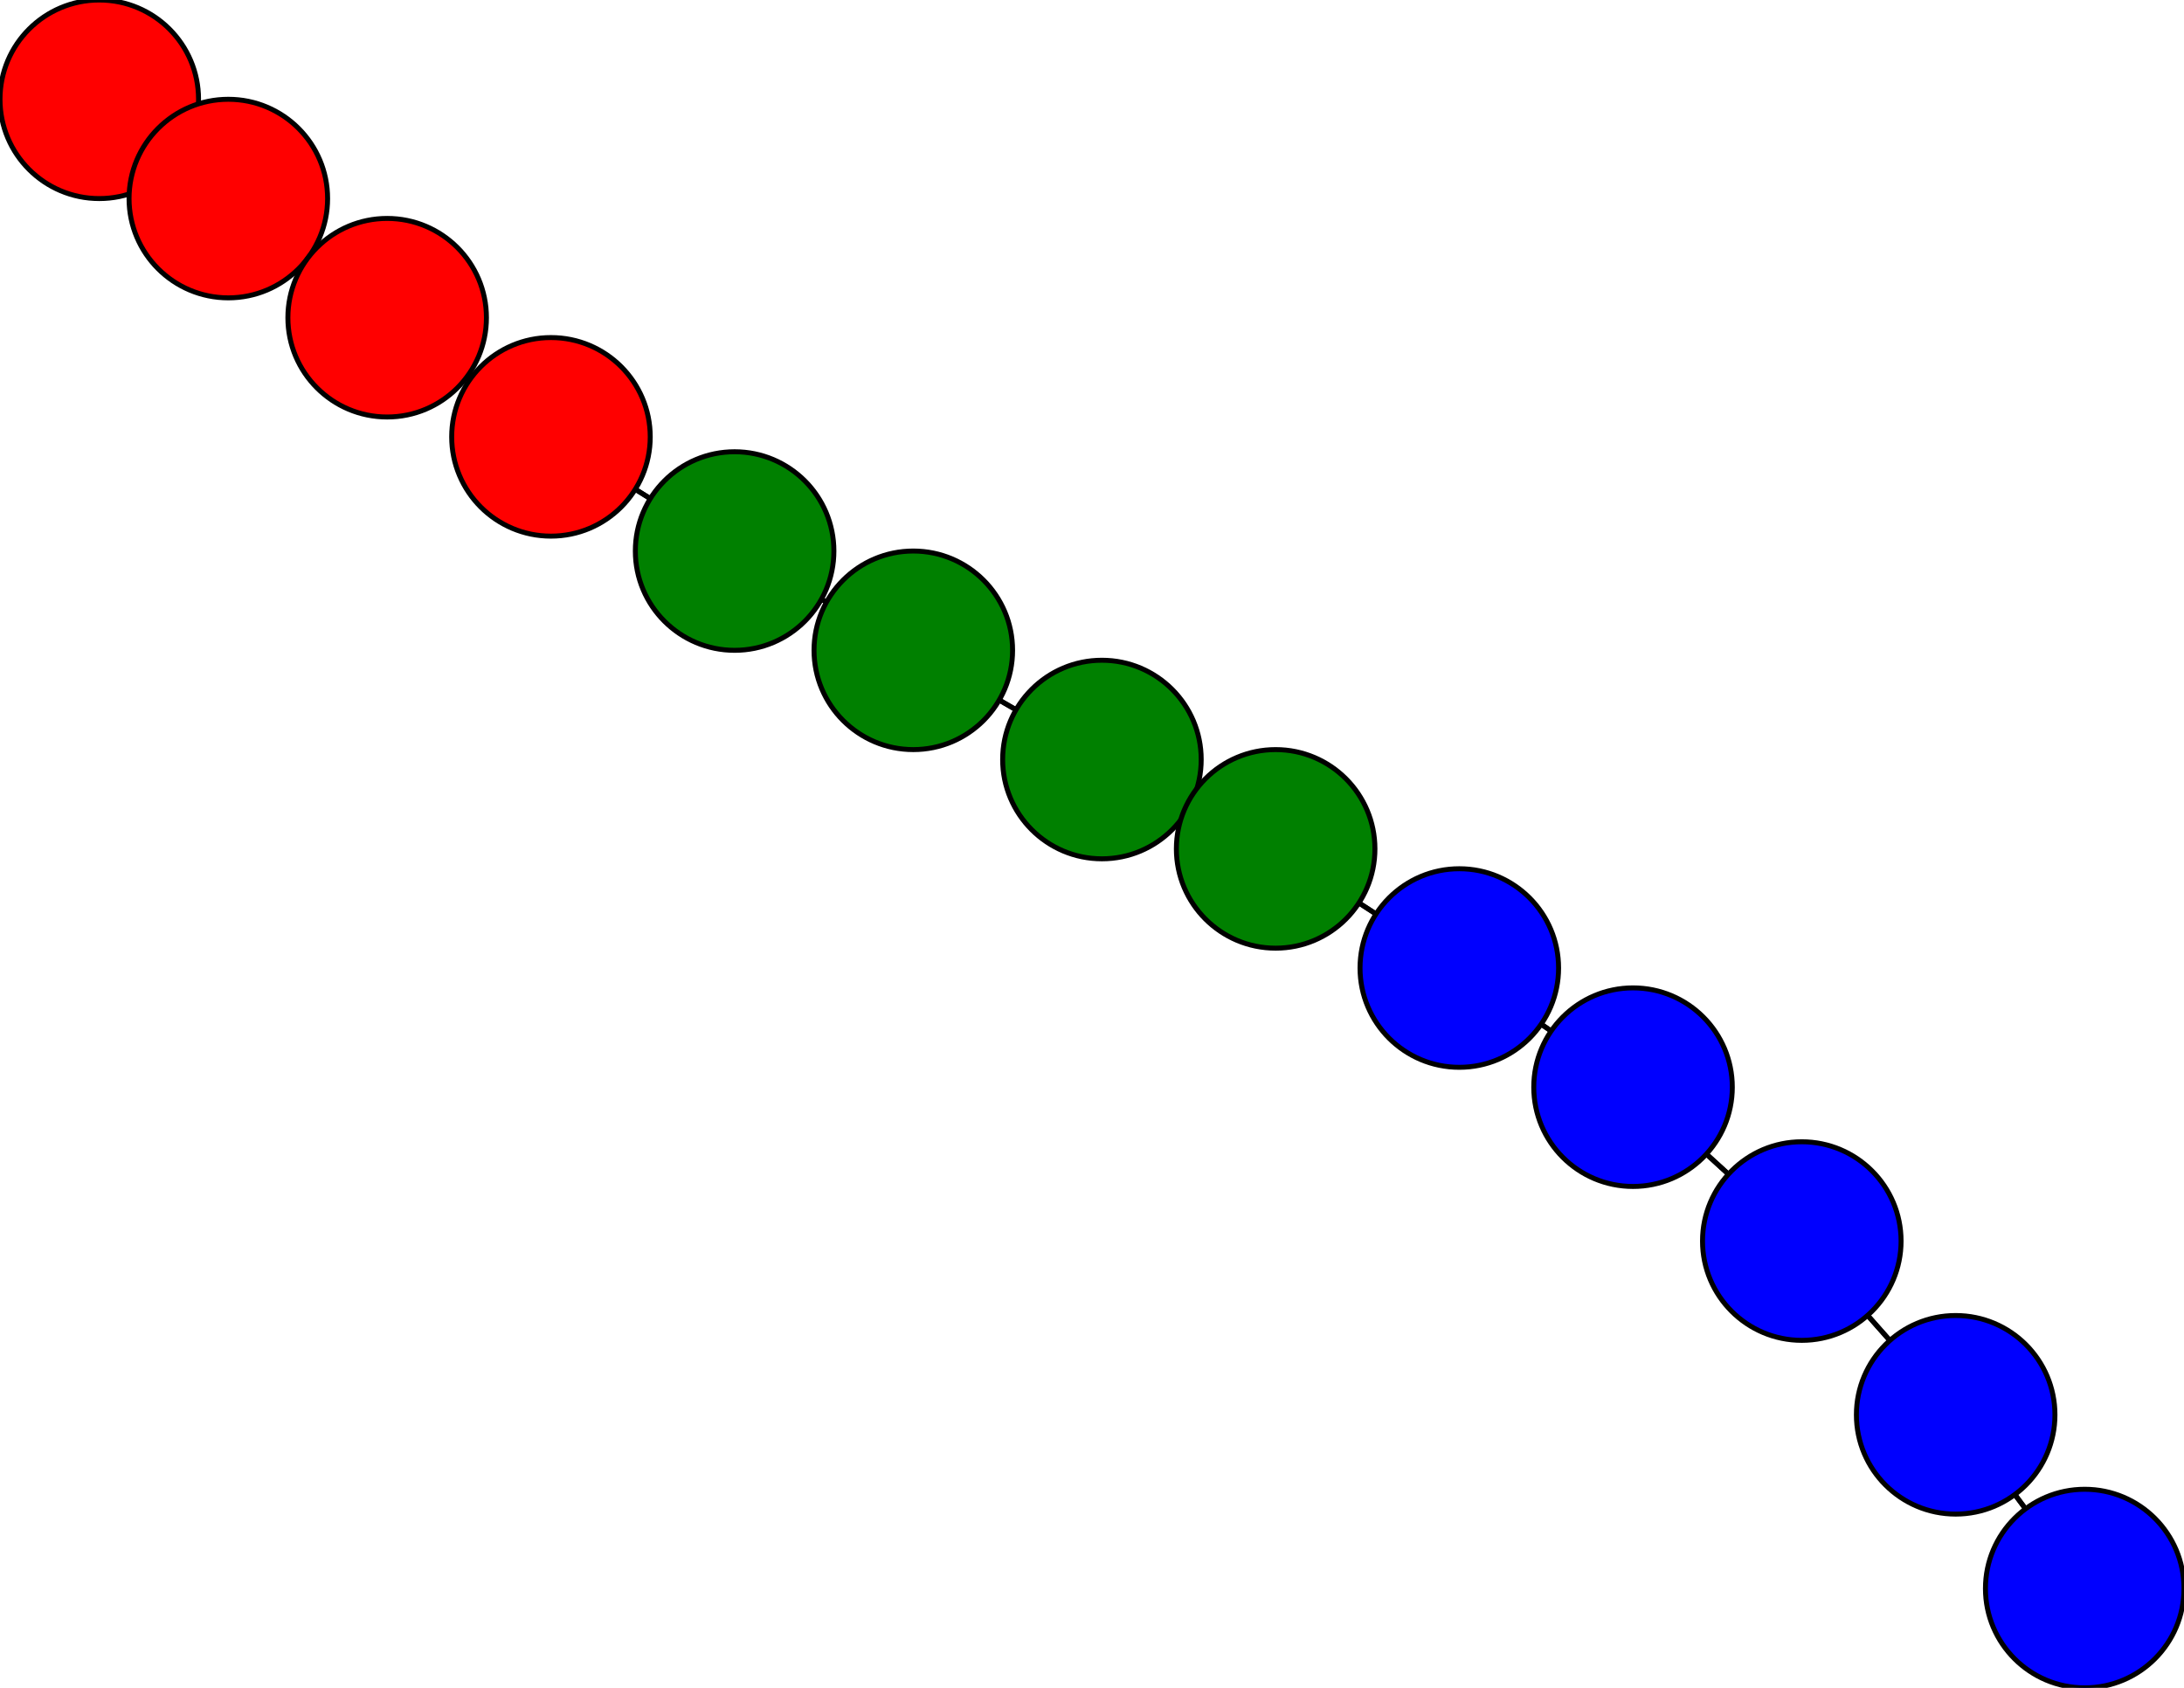 <svg width="440" height="340" xmlns="http://www.w3.org/2000/svg">
<path stroke-width="1" stroke="black" d="M 20 20 46 40"/>
<path stroke-width="1" stroke="black" d="M 363 250 394 285"/>
<path stroke-width="1" stroke="black" d="M 363 250 329 219"/>
<path stroke-width="1" stroke="black" d="M 329 219 363 250"/>
<path stroke-width="1" stroke="black" d="M 329 219 294 195"/>
<path stroke-width="1" stroke="black" d="M 294 195 329 219"/>
<path stroke-width="1" stroke="black" d="M 294 195 257 171"/>
<path stroke-width="1" stroke="black" d="M 257 171 294 195"/>
<path stroke-width="1" stroke="black" d="M 257 171 222 153"/>
<path stroke-width="1" stroke="black" d="M 222 153 257 171"/>
<path stroke-width="1" stroke="black" d="M 222 153 184 131"/>
<path stroke-width="1" stroke="black" d="M 184 131 222 153"/>
<path stroke-width="1" stroke="black" d="M 184 131 148 111"/>
<path stroke-width="1" stroke="black" d="M 148 111 184 131"/>
<path stroke-width="1" stroke="black" d="M 148 111 111 88"/>
<path stroke-width="1" stroke="black" d="M 111 88 148 111"/>
<path stroke-width="1" stroke="black" d="M 111 88 78 64"/>
<path stroke-width="1" stroke="black" d="M 78 64 111 88"/>
<path stroke-width="1" stroke="black" d="M 78 64 46 40"/>
<path stroke-width="1" stroke="black" d="M 46 40 78 64"/>
<path stroke-width="1" stroke="black" d="M 46 40 20 20"/>
<path stroke-width="1" stroke="black" d="M 420 320 394 285"/>
<path stroke-width="1" stroke="black" d="M 394 285 420 320"/>
<path stroke-width="1" stroke="black" d="M 394 285 363 250"/>
<circle cx="20" cy="20" r="20.0" style="fill:red;stroke:black;stroke-width:1.0"/>
<circle cx="420" cy="320" r="20.0" style="fill:blue;stroke:black;stroke-width:1.0"/>
<circle cx="46" cy="40" r="20.0" style="fill:red;stroke:black;stroke-width:1.0"/>
<circle cx="78" cy="64" r="20.0" style="fill:red;stroke:black;stroke-width:1.0"/>
<circle cx="111" cy="88" r="20.0" style="fill:red;stroke:black;stroke-width:1.0"/>
<circle cx="148" cy="111" r="20.0" style="fill:green;stroke:black;stroke-width:1.0"/>
<circle cx="184" cy="131" r="20.0" style="fill:green;stroke:black;stroke-width:1.0"/>
<circle cx="222" cy="153" r="20.0" style="fill:green;stroke:black;stroke-width:1.0"/>
<circle cx="257" cy="171" r="20.0" style="fill:green;stroke:black;stroke-width:1.0"/>
<circle cx="294" cy="195" r="20.0" style="fill:blue;stroke:black;stroke-width:1.0"/>
<circle cx="329" cy="219" r="20.0" style="fill:blue;stroke:black;stroke-width:1.0"/>
<circle cx="363" cy="250" r="20.0" style="fill:blue;stroke:black;stroke-width:1.0"/>
<circle cx="394" cy="285" r="20.0" style="fill:blue;stroke:black;stroke-width:1.0"/>
</svg>
